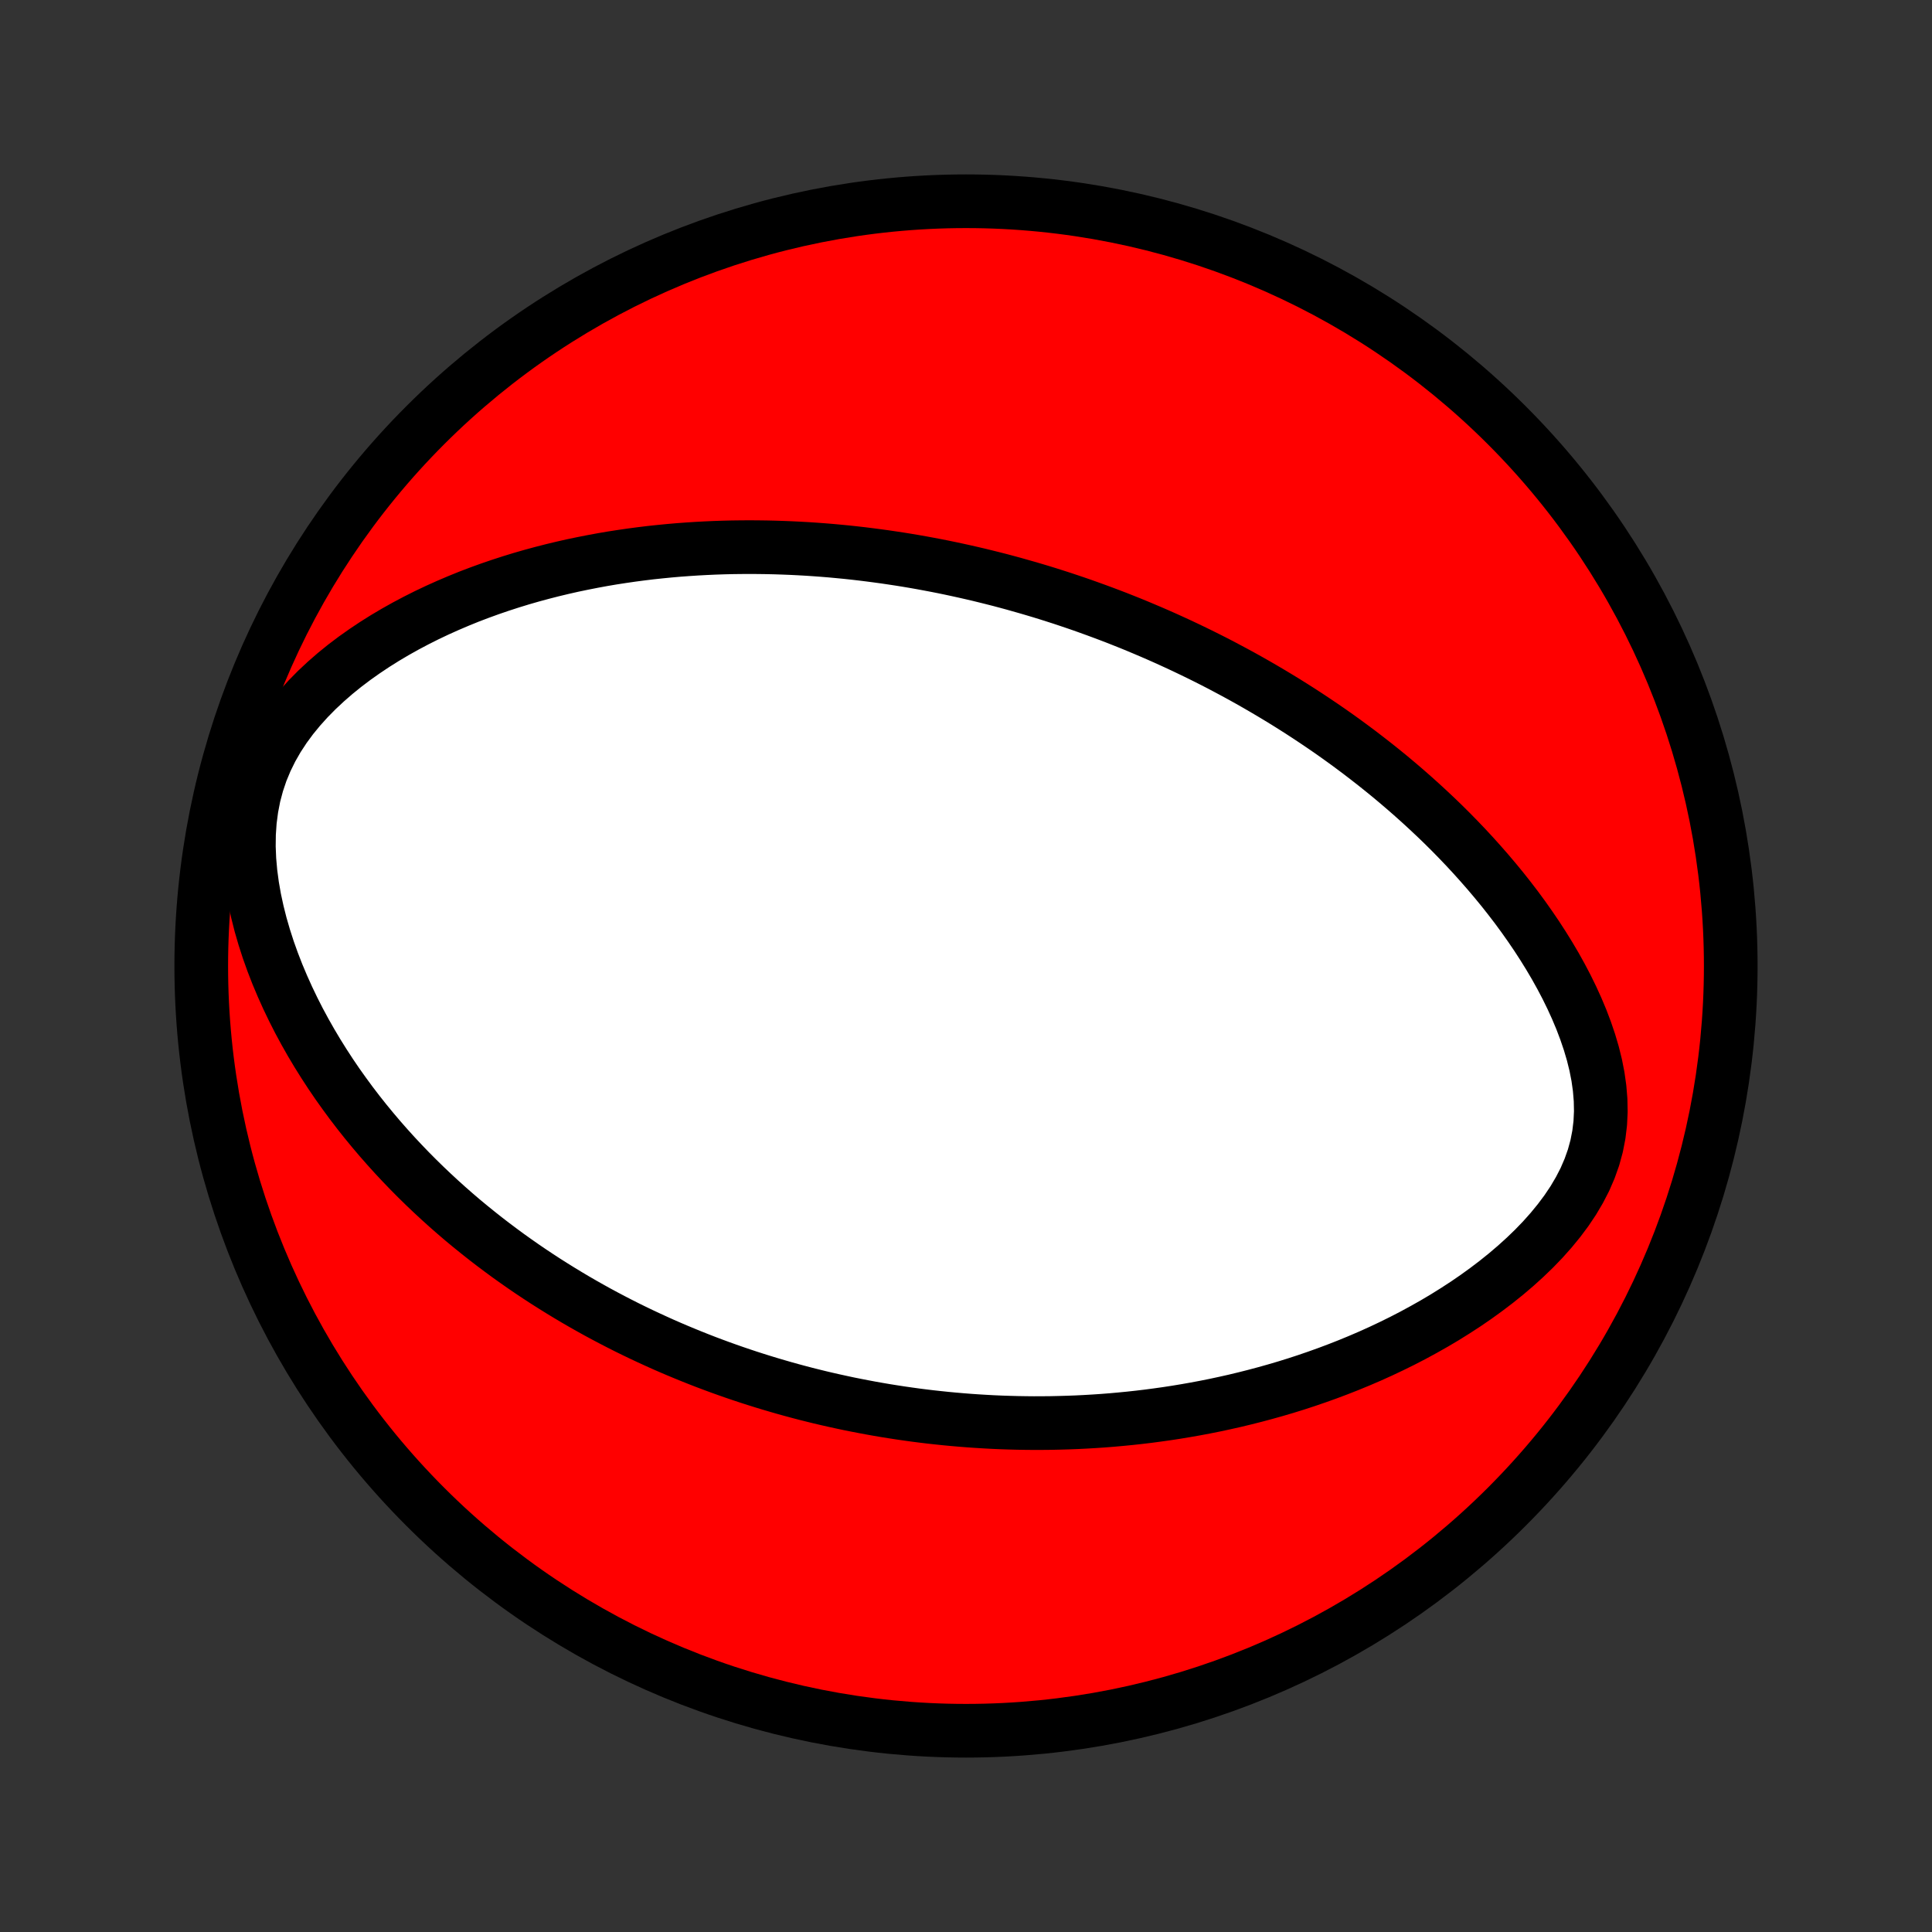 <?xml version="1.0" encoding="utf-8" standalone="no"?>
<!DOCTYPE svg PUBLIC "-//W3C//DTD SVG 1.1//EN"
  "http://www.w3.org/Graphics/SVG/1.1/DTD/svg11.dtd">
<!-- Created with matplotlib (http://matplotlib.org/) -->
<svg height="72pt" version="1.1" viewBox="0 0 72 72" width="72pt" xmlns="http://www.w3.org/2000/svg" xmlns:xlink="http://www.w3.org/1999/xlink">
 <rect x="0" y="0" width="72" height="72" fill="#333333" stroke="none"/>
 <defs>
  <style type="text/css">
*{stroke-linecap:butt;stroke-linejoin:round;}
  </style>
 </defs>
 <g id="figure_1">
  <g id="patch_1">
   <path d="
M0 72
L72 72
L72 0
L0 0
z
" style="fill:none;"/>
  </g>
  <g id="axes_1">
   <g id="PatchCollection_1">
    <defs>
     <path d="
M36 -7.5
C43.558 -7.5 50.808 -10.503 56.153 -15.848
C61.497 -21.192 64.5 -28.442 64.5 -36
C64.5 -43.558 61.497 -50.808 56.153 -56.153
C50.808 -61.497 43.558 -64.5 36 -64.5
C28.442 -64.5 21.192 -61.497 15.848 -56.153
C10.503 -50.808 7.5 -43.558 7.5 -36
C7.5 -28.442 10.503 -21.192 15.848 -15.848
C21.192 -10.503 28.442 -7.5 36 -7.5
z
" id="C0_0_a811fe30f3"/>
     <path d="
M38.287 -50.102
L38.543 -50.027
L38.8 -49.95
L39.056 -49.871
L39.311 -49.79
L39.567 -49.708
L39.822 -49.623
L40.077 -49.537
L40.332 -49.449
L40.587 -49.358
L40.842 -49.266
L41.097 -49.172
L41.352 -49.076
L41.608 -48.978
L41.863 -48.877
L42.119 -48.775
L42.375 -48.67
L42.632 -48.562
L42.889 -48.453
L43.147 -48.341
L43.405 -48.227
L43.663 -48.11
L43.922 -47.991
L44.182 -47.869
L44.443 -47.744
L44.704 -47.617
L44.966 -47.487
L45.229 -47.354
L45.493 -47.218
L45.757 -47.078
L46.023 -46.936
L46.289 -46.791
L46.556 -46.642
L46.824 -46.49
L47.093 -46.334
L47.363 -46.175
L47.634 -46.012
L47.906 -45.846
L48.179 -45.675
L48.453 -45.501
L48.728 -45.322
L49.004 -45.139
L49.281 -44.952
L49.559 -44.761
L49.837 -44.565
L50.117 -44.364
L50.397 -44.158
L50.678 -43.948
L50.959 -43.732
L51.241 -43.512
L51.524 -43.286
L51.807 -43.055
L52.09 -42.818
L52.374 -42.575
L52.657 -42.327
L52.94 -42.073
L53.223 -41.813
L53.506 -41.547
L53.788 -41.275
L54.069 -40.996
L54.348 -40.711
L54.627 -40.419
L54.904 -40.12
L55.178 -39.815
L55.451 -39.503
L55.721 -39.184
L55.988 -38.859
L56.251 -38.526
L56.511 -38.187
L56.766 -37.84
L57.016 -37.486
L57.261 -37.126
L57.5 -36.758
L57.732 -36.384
L57.957 -36.003
L58.173 -35.615
L58.38 -35.221
L58.576 -34.821
L58.761 -34.415
L58.934 -34.003
L59.092 -33.586
L59.235 -33.165
L59.361 -32.739
L59.467 -32.31
L59.552 -31.878
L59.613 -31.444
L59.649 -31.009
L59.658 -30.575
L59.637 -30.142
L59.585 -29.712
L59.502 -29.287
L59.387 -28.866
L59.24 -28.452
L59.065 -28.046
L58.86 -27.649
L58.63 -27.26
L58.376 -26.881
L58.101 -26.513
L57.807 -26.154
L57.497 -25.806
L57.172 -25.469
L56.834 -25.143
L56.485 -24.827
L56.127 -24.522
L55.76 -24.227
L55.386 -23.943
L55.007 -23.669
L54.622 -23.405
L54.233 -23.152
L53.842 -22.908
L53.447 -22.674
L53.05 -22.45
L52.652 -22.234
L52.253 -22.028
L51.853 -21.831
L51.453 -21.642
L51.054 -21.462
L50.656 -21.291
L50.258 -21.127
L49.861 -20.971
L49.467 -20.823
L49.073 -20.682
L48.682 -20.548
L48.293 -20.421
L47.906 -20.301
L47.522 -20.188
L47.14 -20.081
L46.761 -19.98
L46.385 -19.885
L46.011 -19.795
L45.641 -19.712
L45.273 -19.633
L44.908 -19.56
L44.546 -19.492
L44.188 -19.429
L43.832 -19.37
L43.479 -19.316
L43.13 -19.267
L42.783 -19.221
L42.439 -19.18
L42.099 -19.143
L41.761 -19.11
L41.426 -19.08
L41.094 -19.054
L40.765 -19.032
L40.438 -19.013
L40.114 -18.997
L39.793 -18.985
L39.475 -18.976
L39.159 -18.969
L38.846 -18.966
L38.535 -18.965
L38.226 -18.968
L37.92 -18.973
L37.616 -18.981
L37.314 -18.991
L37.014 -19.004
L36.717 -19.02
L36.421 -19.038
L36.128 -19.058
L35.836 -19.081
L35.546 -19.106
L35.258 -19.133
L34.971 -19.163
L34.686 -19.194
L34.403 -19.228
L34.121 -19.264
L33.84 -19.303
L33.561 -19.343
L33.283 -19.386
L33.006 -19.43
L32.731 -19.477
L32.456 -19.526
L32.183 -19.577
L31.91 -19.63
L31.639 -19.684
L31.368 -19.742
L31.098 -19.801
L30.829 -19.862
L30.56 -19.925
L30.292 -19.991
L30.025 -20.058
L29.758 -20.128
L29.491 -20.2
L29.225 -20.274
L28.959 -20.351
L28.694 -20.429
L28.428 -20.51
L28.163 -20.593
L27.898 -20.678
L27.633 -20.766
L27.368 -20.856
L27.103 -20.949
L26.837 -21.044
L26.572 -21.142
L26.306 -21.242
L26.041 -21.345
L25.775 -21.451
L25.508 -21.56
L25.241 -21.671
L24.974 -21.785
L24.706 -21.902
L24.438 -22.023
L24.17 -22.146
L23.901 -22.272
L23.631 -22.402
L23.36 -22.535
L23.089 -22.672
L22.818 -22.812
L22.545 -22.956
L22.272 -23.103
L21.998 -23.255
L21.724 -23.41
L21.449 -23.569
L21.173 -23.733
L20.896 -23.901
L20.619 -24.073
L20.341 -24.249
L20.062 -24.431
L19.782 -24.617
L19.502 -24.808
L19.222 -25.004
L18.94 -25.205
L18.659 -25.412
L18.376 -25.624
L18.094 -25.841
L17.811 -26.065
L17.528 -26.294
L17.244 -26.529
L16.961 -26.771
L16.678 -27.019
L16.395 -27.274
L16.113 -27.535
L15.831 -27.803
L15.549 -28.079
L15.269 -28.361
L14.99 -28.651
L14.712 -28.948
L14.436 -29.253
L14.161 -29.566
L13.889 -29.887
L13.619 -30.215
L13.352 -30.552
L13.088 -30.897
L12.828 -31.251
L12.571 -31.612
L12.319 -31.983
L12.072 -32.362
L11.83 -32.749
L11.594 -33.145
L11.365 -33.549
L11.142 -33.962
L10.928 -34.383
L10.722 -34.812
L10.525 -35.25
L10.338 -35.694
L10.162 -36.147
L9.998 -36.606
L9.848 -37.071
L9.711 -37.543
L9.591 -38.019
L9.487 -38.5
L9.402 -38.984
L9.337 -39.47
L9.294 -39.957
L9.274 -40.443
L9.28 -40.926
L9.313 -41.406
L9.375 -41.879
L9.465 -42.344
L9.586 -42.799
L9.735 -43.242
L9.914 -43.673
L10.119 -44.09
L10.35 -44.493
L10.604 -44.881
L10.879 -45.254
L11.173 -45.612
L11.483 -45.956
L11.807 -46.285
L12.145 -46.601
L12.492 -46.903
L12.849 -47.192
L13.214 -47.468
L13.586 -47.731
L13.963 -47.983
L14.345 -48.223
L14.73 -48.451
L15.119 -48.669
L15.51 -48.876
L15.902 -49.073
L16.296 -49.26
L16.69 -49.437
L17.084 -49.605
L17.478 -49.765
L17.872 -49.915
L18.264 -50.057
L18.656 -50.191
L19.045 -50.317
L19.433 -50.436
L19.819 -50.547
L20.203 -50.651
L20.585 -50.749
L20.964 -50.84
L21.34 -50.925
L21.714 -51.003
L22.085 -51.076
L22.453 -51.144
L22.817 -51.206
L23.18 -51.262
L23.538 -51.314
L23.894 -51.361
L24.247 -51.404
L24.597 -51.441
L24.943 -51.475
L25.287 -51.505
L25.627 -51.53
L25.964 -51.552
L26.298 -51.57
L26.629 -51.585
L26.957 -51.596
L27.282 -51.604
L27.605 -51.608
L27.924 -51.61
L28.241 -51.608
L28.555 -51.604
L28.866 -51.597
L29.174 -51.587
L29.48 -51.575
L29.783 -51.56
L30.084 -51.543
L30.383 -51.523
L30.679 -51.501
L30.973 -51.477
L31.264 -51.45
L31.554 -51.422
L31.841 -51.391
L32.127 -51.358
L32.41 -51.323
L32.691 -51.286
L32.971 -51.248
L33.249 -51.207
L33.526 -51.165
L33.8 -51.121
L34.073 -51.075
L34.345 -51.027
L34.615 -50.977
L34.884 -50.926
L35.152 -50.873
L35.418 -50.818
L35.684 -50.761
L35.948 -50.703
L36.211 -50.643
L36.473 -50.582
L36.734 -50.518
L36.995 -50.453
L37.255 -50.387
L37.514 -50.318
L37.772 -50.248
z
" id="C0_1_7db75f0fb8"/>
    </defs>
    <g clip-path="url(#p1bffca34e9)">
     <use style="fill:#ff0000;stroke:#000000;stroke-width:2.0;" x="0.0" xlink:href="#C0_0_a811fe30f3" y="72.0"/>
    </g>
    <g clip-path="url(#p1bffca34e9)">
     <use style="fill:#ffffff;stroke:#000000;stroke-width:2.0;" x="0.0" xlink:href="#C0_1_7db75f0fb8" y="72.0"/>
    </g>
   </g>
  </g>
 </g>
 <defs>
  <clipPath id="p1bffca34e9">
   <rect height="72.0" width="72.0" x="0.0" y="0.0"/>
  </clipPath>
 </defs>
</svg>
